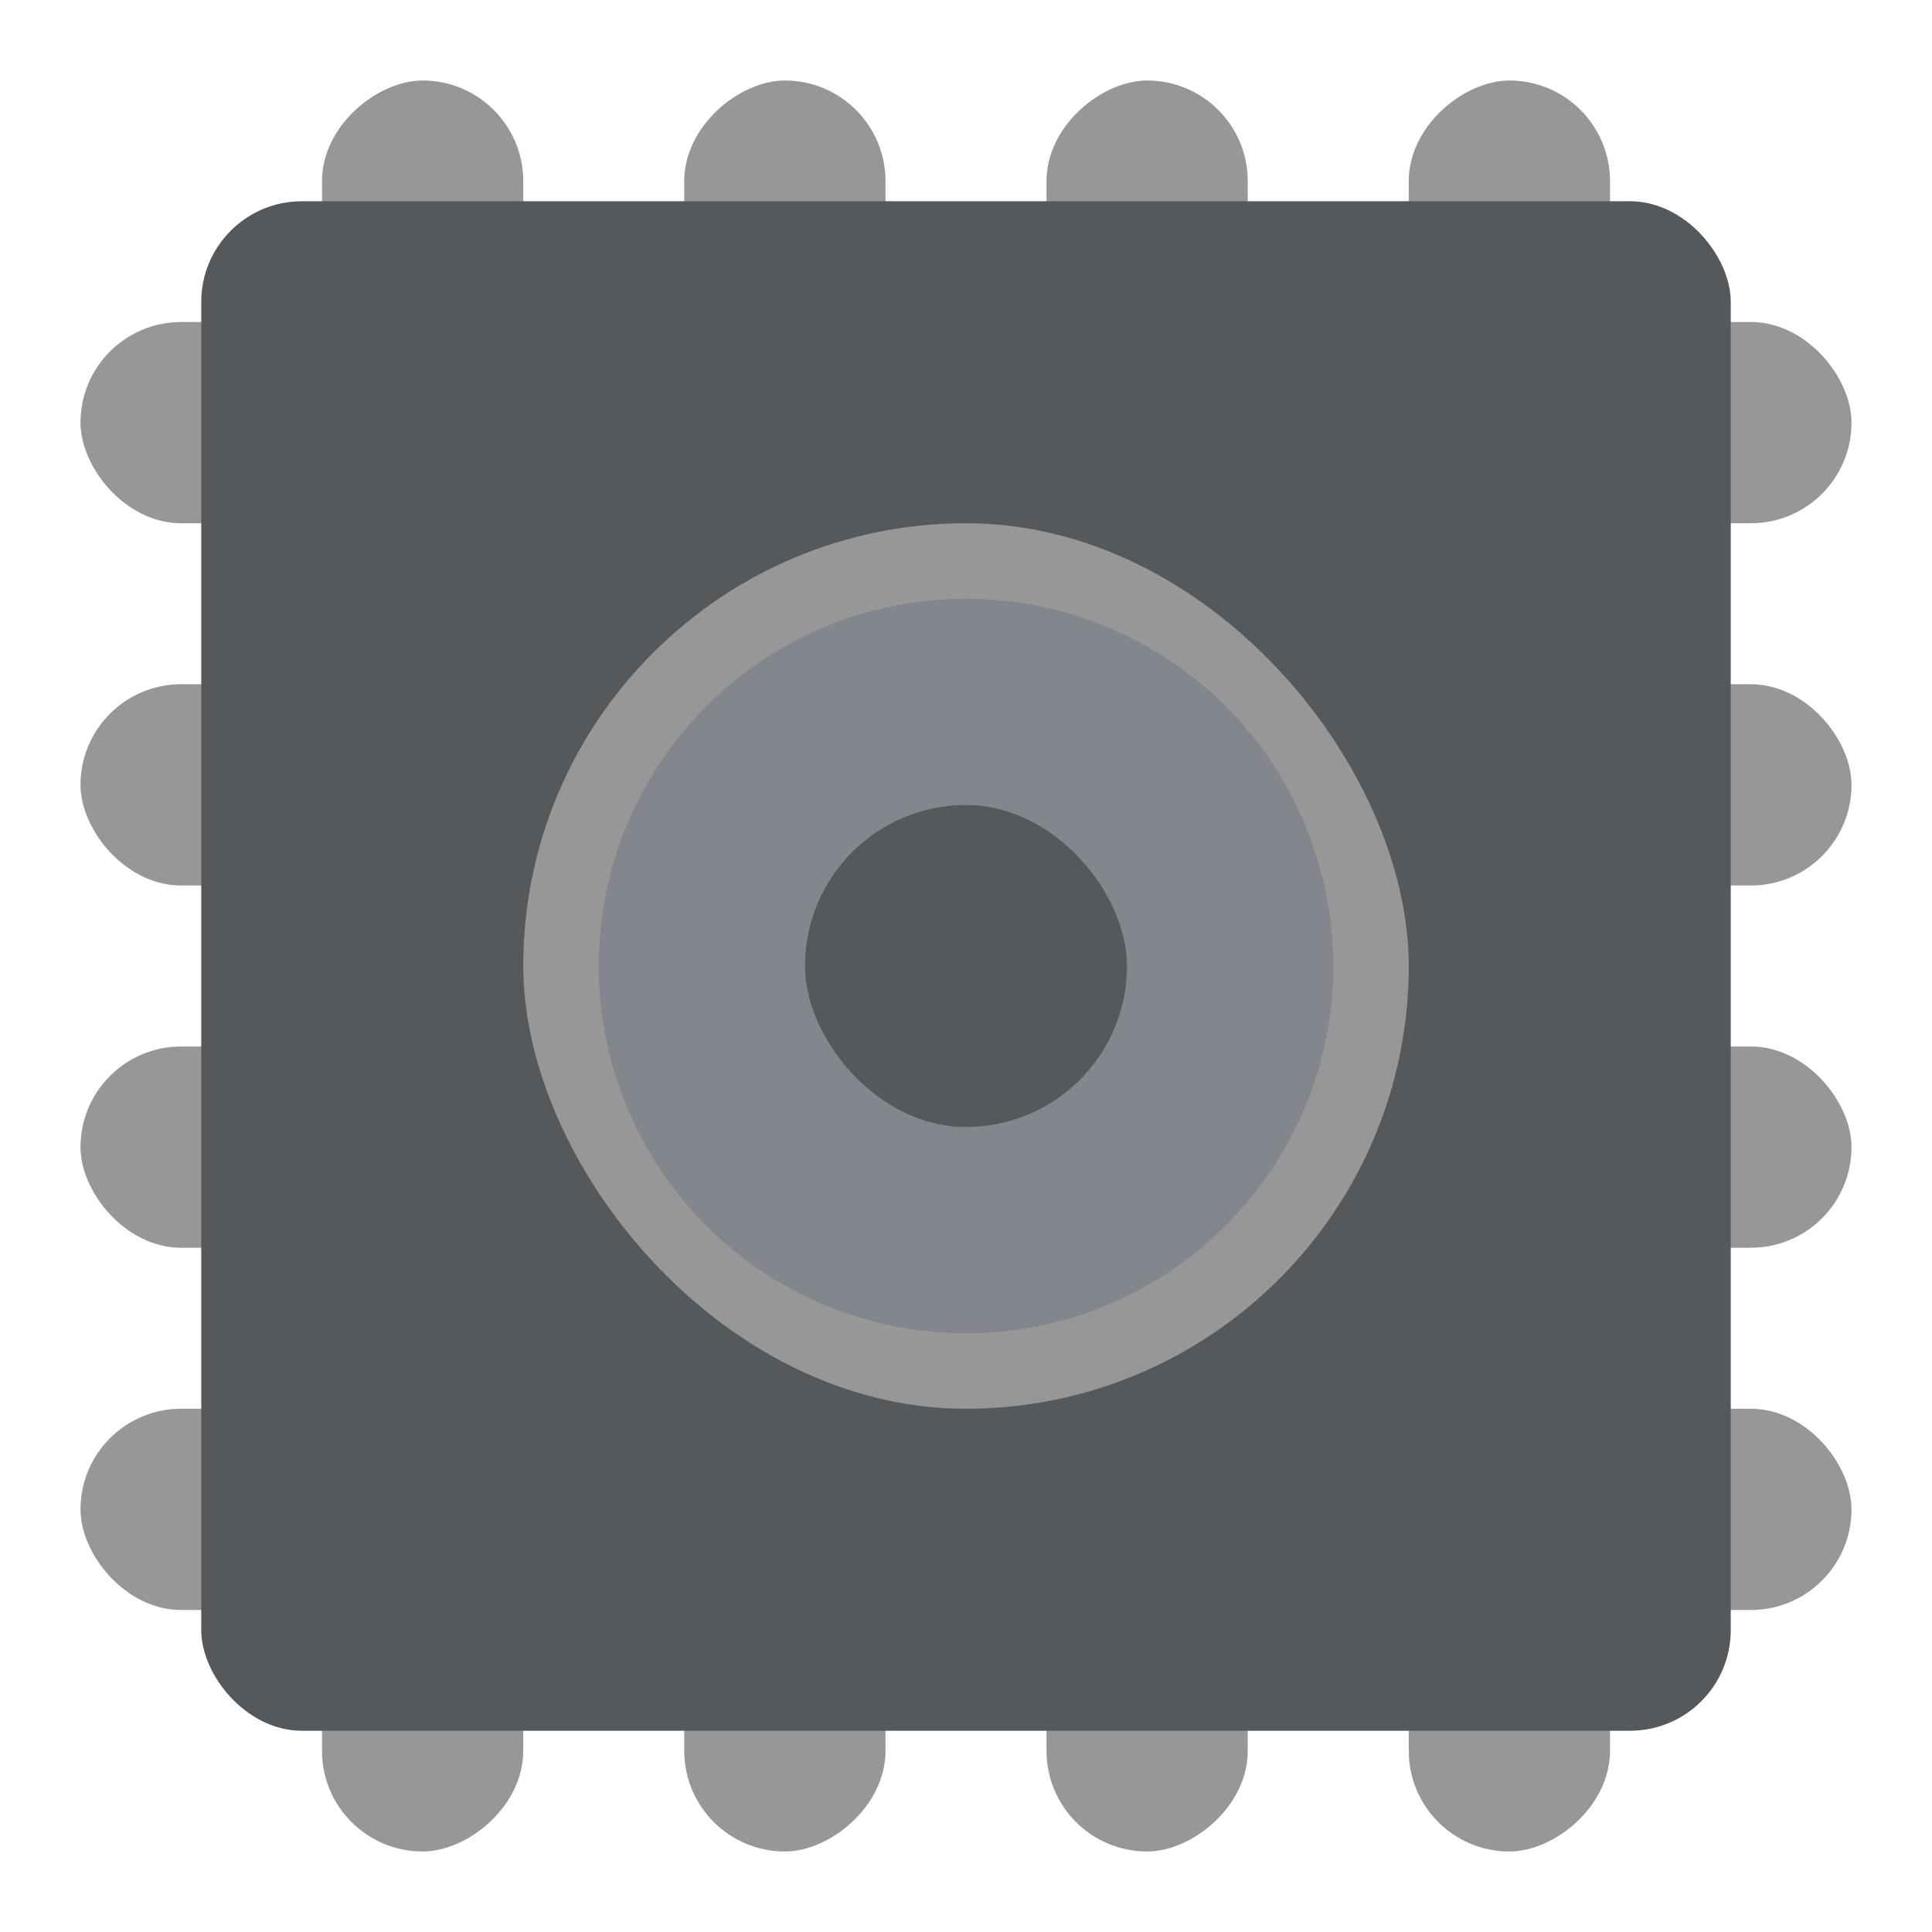 <?xml version="1.0" encoding="UTF-8" standalone="no"?>
<svg
   xmlns:dc="http://purl.org/dc/elements/1.1/"
   xmlns:cc="http://creativecommons.org/ns#"
   xmlns:rdf="http://www.w3.org/1999/02/22-rdf-syntax-ns#"
   xmlns:svg="http://www.w3.org/2000/svg"
   xmlns="http://www.w3.org/2000/svg"
   xmlns:sodipodi="http://sodipodi.sourceforge.net/DTD/sodipodi-0.dtd"
   xmlns:inkscape="http://www.inkscape.org/namespaces/inkscape"
   viewBox="0 0 192 192"
   version="1.1"
   id="svg16"
   sodipodi:docname="zxtune.svg"
   inkscape:version="0.92.4 (5da689c313, 2019-01-14)">
  <sodipodi:namedview
     pagecolor="#ffffff"
     bordercolor="#666666"
     borderopacity="1"
     objecttolerance="10"
     gridtolerance="10"
     guidetolerance="10"
     inkscape:pageopacity="0"
     inkscape:pageshadow="2"
     inkscape:window-width="1920"
     inkscape:window-height="1017"
     id="namedview18"
     showgrid="true"
     inkscape:zoom="4.9166667"
     inkscape:cx="129.72925"
     inkscape:cy="122.84746"
     inkscape:window-x="-8"
     inkscape:window-y="-8"
     inkscape:window-maximized="1"
     inkscape:current-layer="svg16">
    <inkscape:grid
       type="xygrid"
       id="grid827"
       spacingx="4"
       spacingy="4" />
  </sodipodi:namedview>
  <defs
     id="defs4">
    <style
       id="style2">.a{fill:none;stroke:#b1b5bd;stroke-linecap:round;stroke-linejoin:round;isolation:isolate;opacity:0.63;}</style>
  </defs>
  <rect
     transform="rotate(90)"
     x="8"
     y="-160"
     width="176"
     height="20"
     rx="10"
     style="fill:#979797;stroke-width:4;paint-order:stroke fill markers"
     id="rect2" />
  <rect
     transform="rotate(90)"
     x="8"
     y="-88"
     width="176"
     height="20"
     rx="10"
     style="fill:#979797;stroke-width:4;paint-order:stroke fill markers"
     id="rect4" />
  <rect
     transform="rotate(90)"
     x="8"
     y="-124"
     width="176"
     height="20"
     rx="10"
     style="fill:#979797;stroke-width:4;paint-order:stroke fill markers"
     id="rect6-2" />
  <rect
     transform="rotate(90)"
     x="8"
     y="-52"
     width="176"
     height="20"
     rx="10"
     style="fill:#979797;stroke-width:4;paint-order:stroke fill markers"
     id="rect8" />
  <rect
     x="8"
     y="32"
     width="176"
     height="20"
     rx="10"
     style="fill:#979797;stroke-width:4;paint-order:stroke fill markers"
     id="rect10" />
  <rect
     x="8"
     y="104"
     width="176"
     height="20"
     rx="10"
     style="fill:#979797;stroke-width:4;paint-order:stroke fill markers"
     id="rect12-6" />
  <rect
     x="8"
     y="68"
     width="176"
     height="20"
     rx="10"
     style="fill:#979797;stroke-width:4;paint-order:stroke fill markers"
     id="rect14-5" />
  <rect
     x="8"
     y="140"
     width="176"
     height="20"
     rx="10"
     style="fill:#979797;stroke-width:4;paint-order:stroke fill markers"
     id="rect16" />
  <rect
     x="20"
     y="20"
     width="152"
     height="152"
     rx="10"
     style="fill:#56595b;stroke-width:4;paint-order:stroke fill markers"
     id="rect18" />
  <rect
     style="opacity:1;vector-effect:none;fill:#979797;fill-opacity:1;fill-rule:evenodd;stroke:none;stroke-width:0.978;paint-order:stroke fill markers"
     id="rect846"
     width="88"
     height="88"
     x="52"
     y="52"
     ry="44" />
  <circle
     class="a"
     cx="96"
     cy="96"
     r="36.5"
     id="circle10"
     style="fill:#83868c;stroke:none;opacity:1" />
  <rect
     style="opacity:1;vector-effect:none;fill:#56595b;fill-opacity:1;fill-rule:evenodd;stroke:none;paint-order:stroke fill markers"
     id="rect848"
     width="32"
     height="32"
     x="80"
     y="80"
     ry="16" />
</svg>
